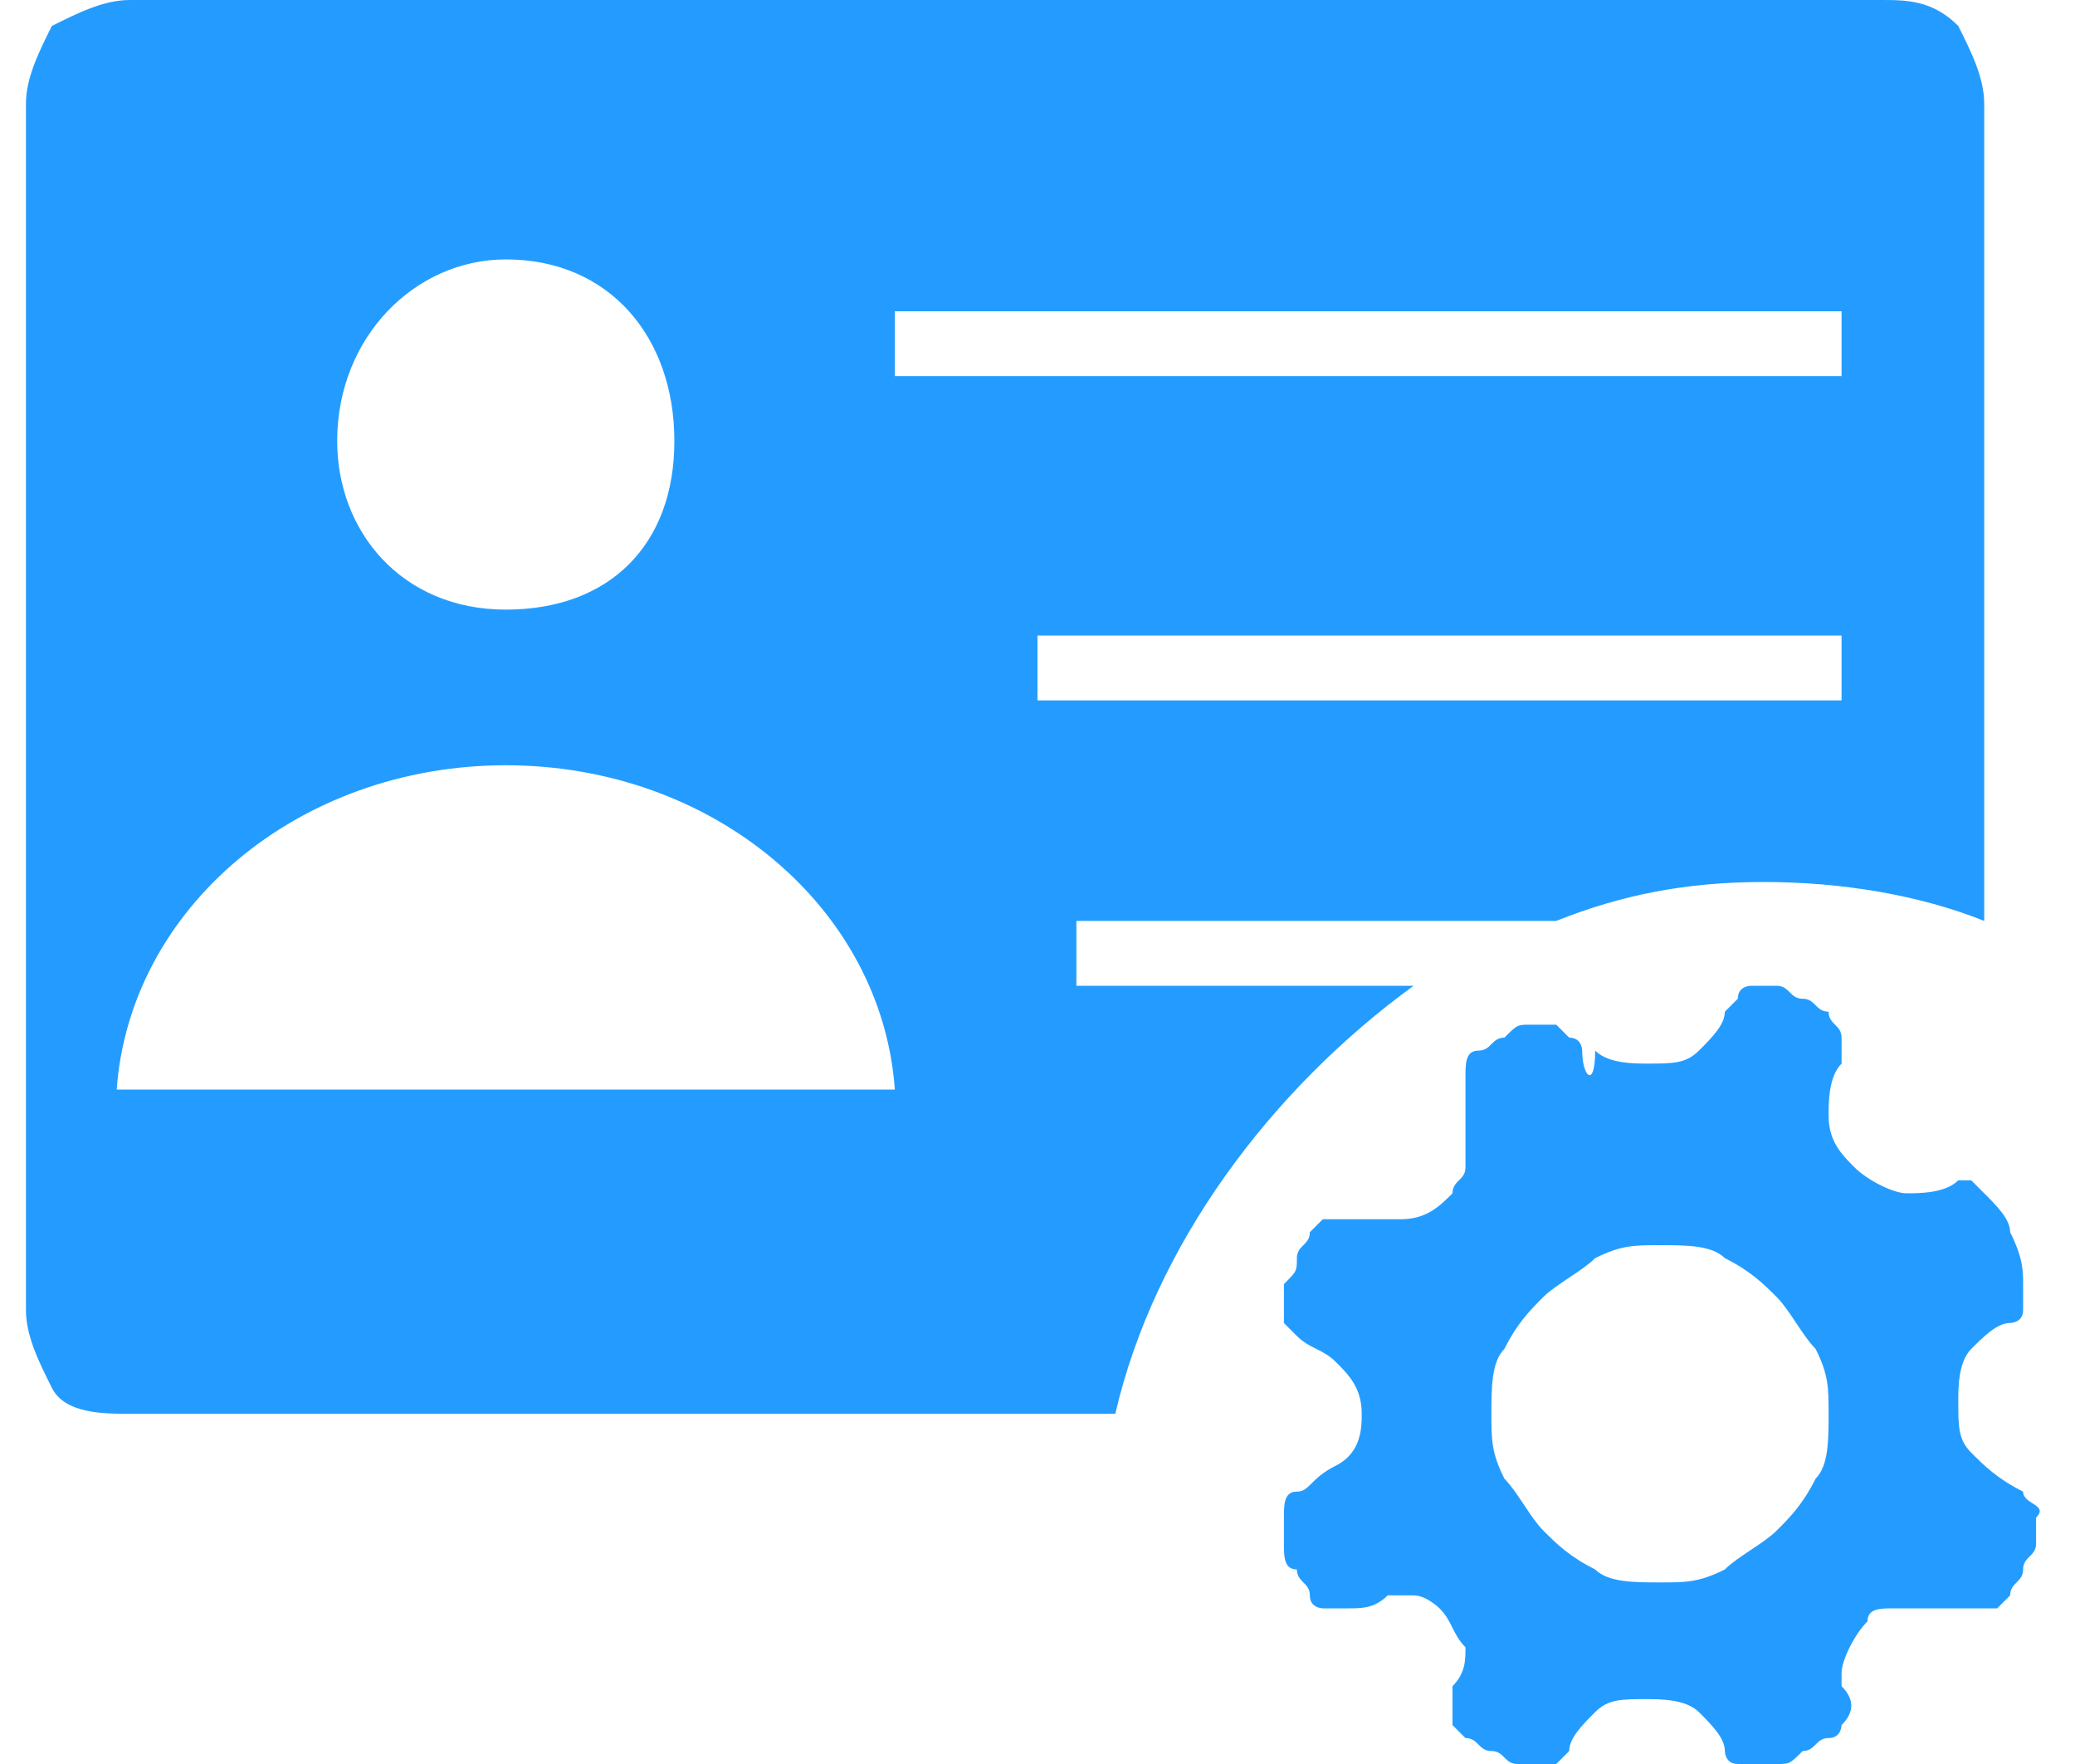 <?xml version="1.0" encoding="UTF-8"?>
<svg width="20px" height="17px" viewBox="0 0 20 17" version="1.1" xmlns="http://www.w3.org/2000/svg" xmlns:xlink="http://www.w3.org/1999/xlink">
    <!-- Generator: Sketch 51.3 (57544) - http://www.bohemiancoding.com/sketch -->
    <title>Group 6 Copy 2</title>
    <desc>Created with Sketch.</desc>
    <defs></defs>
    <g id="登录" stroke="none" stroke-width="1" fill="none" fill-rule="evenodd">
        <g id="快捷跳转板块" transform="translate(-290, -100)">
            <g id="Group-6" transform="translate(286, 93)">
                <g>
                    <rect id="Rectangle-3" fill="#FFFFFF" opacity="0" x="0" y="0" width="28" height="28"></rect>
                    <g id="角色资料" transform="translate(4, 4)" fill-rule="nonzero">
                        <rect id="Rectangle-path" fill="#000000" opacity="0" x="0" y="0" width="20" height="20"></rect>
                        <path d="M13.625,12.5 L10.375,12.5 L10.375,11.875 L15,11.875 C15.625,11.625 16.25,11.5 17,11.5 C17.75,11.5 18.5,11.625 19.125,11.875 L19.125,4 C19.125,3.75 19,3.5 18.875,3.25 C18.625,3 18.375,3 18.125,3 L1.25,3 C1,3 0.75,3.125 0.5,3.25 C0.375,3.5 0.25,3.75 0.25,4 L0.25,15.625 C0.25,15.875 0.375,16.125 0.5,16.375 C0.625,16.625 1,16.625 1.25,16.625 L10.75,16.625 C11.125,15 12.25,13.5 13.625,12.5 Z M4.875,5.5 C5.875,5.5 6.5,6.25 6.5,7.25 C6.5,8.25 5.875,8.875 4.875,8.875 C3.875,8.875 3.25,8.125 3.25,7.25 C3.25,6.25 4,5.5 4.875,5.5 Z M1.125,13.5 C1.25,11.75 2.875,10.375 4.875,10.375 C6.875,10.375 8.5,11.75 8.625,13.5 L1.125,13.5 Z M8.625,6 L17.75,6 L17.75,6.625 L8.625,6.625 L8.625,6 Z M10,9.125 L17.75,9.125 L17.75,9.75 L10,9.75 L10,9.125 Z" id="Shape" fill="#249CFF"></path>
                        <path d="M19.5,17.375 C19.25,17.25 19.125,17.125 19,17 C18.875,16.875 18.875,16.75 18.875,16.5 C18.875,16.375 18.875,16.125 19,16 C19.125,15.875 19.25,15.75 19.375,15.75 C19.375,15.75 19.5,15.75 19.5,15.625 L19.5,15.375 C19.5,15.25 19.5,15.125 19.375,14.875 C19.375,14.75 19.25,14.625 19.125,14.5 L19,14.375 L18.875,14.375 C18.75,14.5 18.5,14.5 18.375,14.5 C18.25,14.5 18,14.375 17.875,14.25 C17.75,14.125 17.625,14 17.625,13.75 C17.625,13.625 17.625,13.375 17.75,13.25 L17.75,13 C17.75,12.875 17.625,12.875 17.625,12.75 C17.5,12.75 17.5,12.625 17.375,12.625 C17.25,12.625 17.25,12.5 17.125,12.5 L16.875,12.5 C16.875,12.5 16.75,12.5 16.75,12.625 L16.625,12.75 C16.625,12.875 16.5,13 16.375,13.125 C16.25,13.25 16.125,13.25 15.875,13.25 C15.75,13.25 15.5,13.25 15.375,13.125 C15.375,13.5 15.25,13.375 15.25,13.125 C15.25,13.125 15.25,13 15.125,13 L15,12.875 L14.75,12.875 C14.625,12.875 14.625,12.875 14.5,13 C14.375,13 14.375,13.125 14.25,13.125 C14.125,13.125 14.125,13.25 14.125,13.375 L14.125,14.25 C14.125,14.375 14,14.375 14,14.5 C13.875,14.625 13.75,14.75 13.5,14.75 L12.75,14.75 L12.625,14.875 C12.625,15 12.5,15 12.5,15.125 C12.5,15.25 12.5,15.25 12.375,15.375 L12.375,15.75 L12.5,15.875 C12.625,16 12.75,16 12.875,16.125 C13,16.25 13.125,16.375 13.125,16.625 C13.125,16.75 13.125,17 12.875,17.125 C12.625,17.25 12.625,17.375 12.5,17.375 C12.375,17.375 12.375,17.5 12.375,17.625 L12.375,17.875 C12.375,18 12.375,18.125 12.5,18.125 C12.5,18.25 12.625,18.25 12.625,18.375 C12.625,18.5 12.75,18.5 12.75,18.5 L13,18.5 C13.125,18.5 13.25,18.5 13.375,18.375 L13.625,18.375 C13.75,18.375 13.875,18.5 13.875,18.5 C14,18.625 14,18.75 14.125,18.875 C14.125,19 14.125,19.125 14,19.25 L14,19.625 L14.125,19.75 C14.25,19.75 14.25,19.875 14.375,19.875 C14.5,19.875 14.5,20 14.625,20 L15,20 L15.125,19.875 C15.125,19.75 15.25,19.625 15.375,19.5 C15.5,19.375 15.625,19.375 15.875,19.375 C16,19.375 16.25,19.375 16.375,19.5 C16.5,19.625 16.625,19.75 16.625,19.875 C16.625,19.875 16.625,20 16.75,20 L17.125,20 C17.25,20 17.25,20 17.375,19.875 C17.5,19.875 17.5,19.75 17.625,19.75 C17.75,19.75 17.75,19.625 17.75,19.625 C17.875,19.5 17.875,19.375 17.75,19.25 L17.75,19.125 C17.75,19 17.875,18.75 18,18.625 C18,18.5 18.125,18.5 18.25,18.5 L19.25,18.5 L19.375,18.375 C19.375,18.25 19.5,18.25 19.5,18.125 C19.5,18 19.625,18 19.625,17.875 L19.625,17.625 C19.75,17.5 19.5,17.5 19.5,17.375 Z M17.5,17.25 C17.375,17.5 17.25,17.625 17.125,17.75 C17,17.875 16.75,18 16.625,18.125 C16.375,18.25 16.25,18.25 16,18.25 C15.75,18.25 15.5,18.25 15.375,18.125 C15.125,18 15,17.875 14.875,17.75 C14.75,17.625 14.625,17.375 14.5,17.25 C14.375,17 14.375,16.875 14.375,16.625 C14.375,16.375 14.375,16.125 14.5,16 C14.625,15.75 14.75,15.625 14.875,15.5 C15,15.375 15.25,15.25 15.375,15.125 C15.625,15 15.75,15 16,15 C16.25,15 16.5,15 16.625,15.125 C16.875,15.25 17,15.375 17.125,15.5 C17.25,15.625 17.375,15.875 17.5,16 C17.625,16.25 17.625,16.375 17.625,16.625 C17.625,16.875 17.625,17.125 17.5,17.25 Z" id="Shape" fill="#249CFF"></path>
                    </g>
                </g>
            </g>
        </g>
    </g>
</svg>